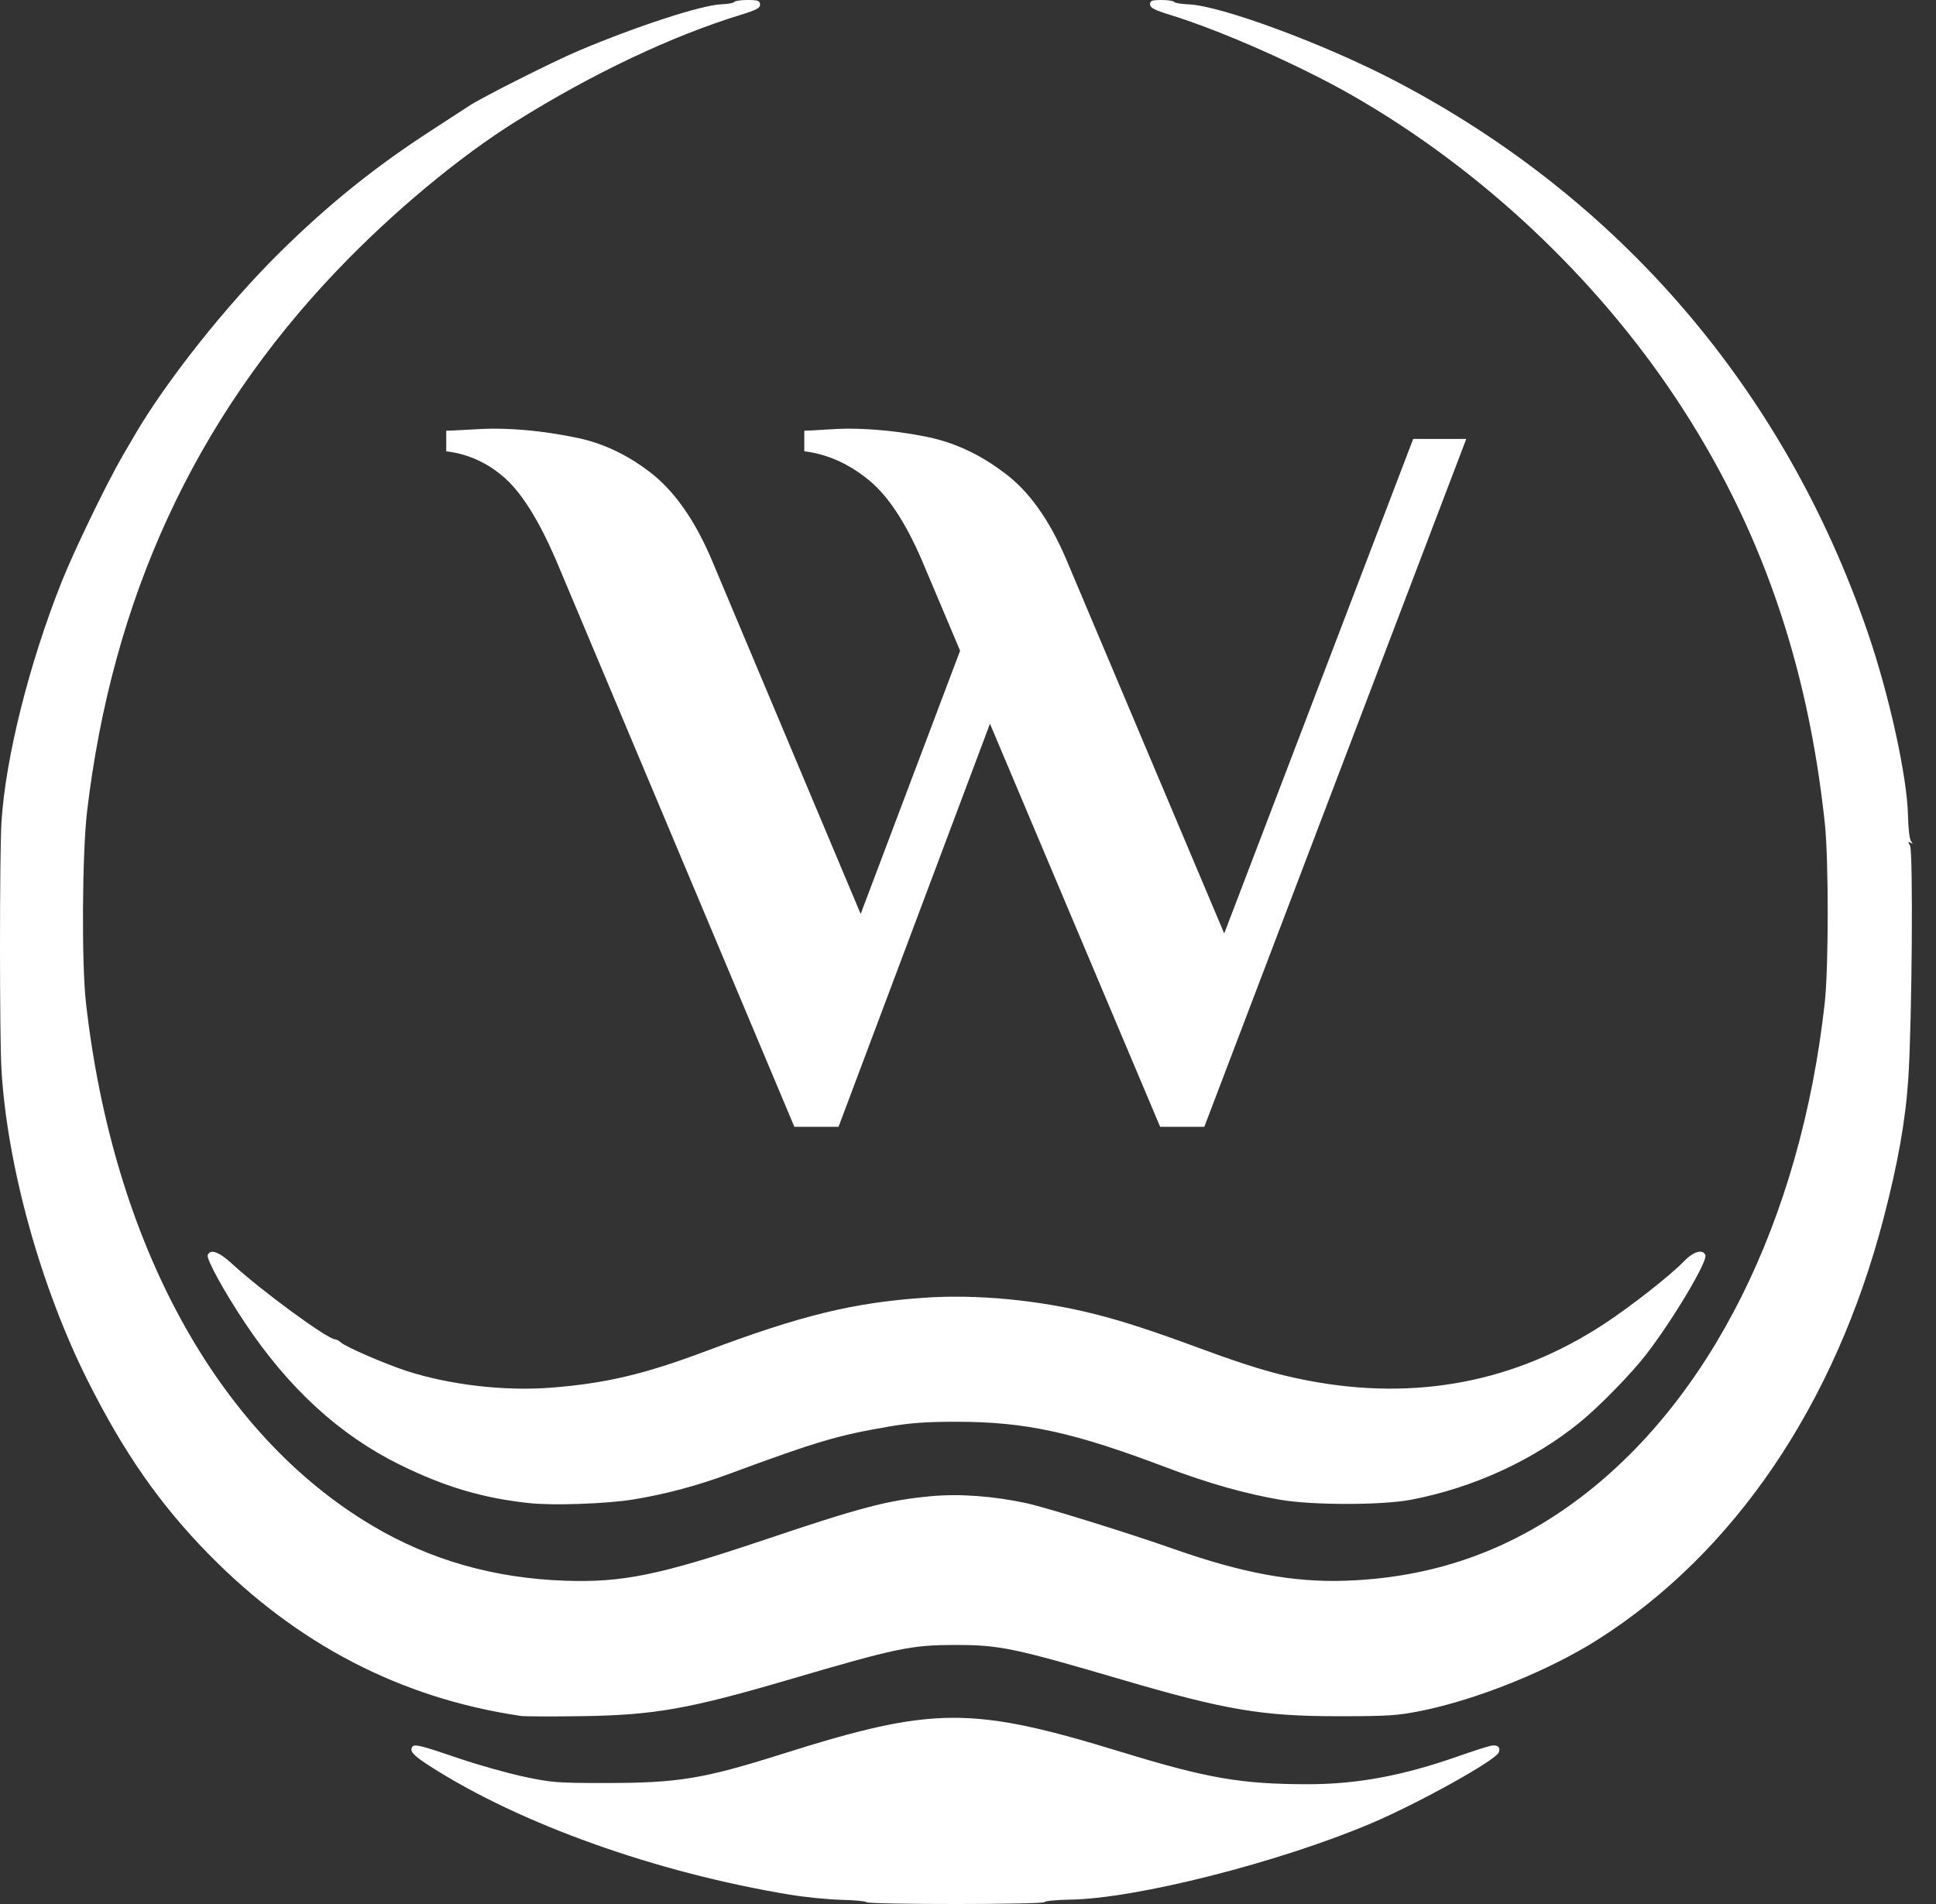 <svg width="61" height="60" viewBox="0 0 61 60" fill="none" xmlns="http://www.w3.org/2000/svg">
<rect x="0" y="0" width="61" height="60" fill="#333333" stroke="none"/>
<path d="M27.298 59.941C27.279 59.911 26.925 59.878 26.511 59.868C26.097 59.858 25.364 59.785 24.882 59.705C20.659 59.005 16.391 57.48 13.547 55.656C13.022 55.319 12.902 55.188 12.988 55.049C13.051 54.948 13.259 55 14.476 55.416C15.059 55.614 15.962 55.87 16.485 55.982C17.368 56.173 17.548 56.187 19.077 56.187C21.37 56.187 22.156 56.058 24.654 55.269C29.413 53.767 30.604 53.76 35.331 55.209C38.046 56.041 39.114 56.225 41.227 56.225C42.765 56.224 44.211 55.955 45.948 55.343C46.41 55.181 46.874 55.032 46.98 55.012C47.186 54.974 47.286 55.06 47.224 55.223C47.128 55.472 44.7 56.822 43.21 57.455C40.303 58.689 35.797 59.832 33.717 59.862C33.294 59.869 32.93 59.903 32.908 59.94C32.858 60.019 27.348 60.02 27.298 59.941ZM16.411 54.073C12.628 53.517 9.348 51.813 6.552 48.952C5.029 47.393 3.903 45.777 2.769 43.519C1.285 40.565 0.227 36.754 0.046 33.706C-0.016 32.666 -0.015 26.885 0.047 25.897C0.174 23.883 0.914 20.925 1.932 18.362C2.322 17.378 3.357 15.234 3.853 14.383C4.004 14.123 4.166 13.846 4.212 13.766C5.21 12.04 7.127 9.62 8.821 7.949C10.357 6.433 11.828 5.25 13.6 4.105C14.142 3.754 14.668 3.412 14.768 3.344C15.14 3.092 17.387 1.959 18.209 1.609C20.03 0.835 22.11 0.157 22.73 0.135C22.933 0.128 23.115 0.095 23.136 0.061C23.157 0.027 23.346 0 23.556 0C23.879 0 23.939 0.021 23.948 0.138C23.957 0.251 23.842 0.312 23.325 0.472C21.159 1.138 18.672 2.317 16.274 3.814C14.472 4.938 12.36 6.697 10.614 8.528C6.139 13.217 3.536 18.857 2.743 25.577C2.589 26.887 2.568 30.364 2.708 31.599C3.565 39.181 6.857 45.189 11.738 48.082C13.56 49.162 15.562 49.733 17.799 49.812C19.612 49.875 20.771 49.638 24.05 48.535C27.133 47.497 27.968 47.277 29.319 47.15C30.22 47.065 31.287 47.142 32.333 47.367C32.956 47.502 35.553 48.308 36.966 48.806C39.141 49.572 40.752 49.87 42.406 49.812C45.117 49.717 47.49 48.895 49.647 47.304C53.877 44.184 56.734 38.468 57.495 31.599C57.618 30.481 57.62 27.084 57.496 25.933C56.953 20.855 55.448 16.549 52.84 12.604C50.279 8.732 46.651 5.327 42.625 3.017C40.976 2.071 38.477 0.964 36.875 0.471C36.368 0.314 36.236 0.245 36.236 0.137C36.236 0.021 36.292 0 36.597 0C36.795 0 36.974 0.027 36.995 0.06C37.015 0.093 37.219 0.128 37.447 0.137C38.47 0.178 41.731 1.385 43.952 2.545C51.048 6.25 56.236 12.305 58.851 19.935C59.532 21.922 60.094 24.486 60.118 25.715C60.125 26.096 60.168 26.453 60.214 26.51C60.278 26.592 60.275 26.602 60.197 26.556C60.117 26.508 60.114 26.526 60.182 26.651C60.283 26.84 60.244 32.177 60.129 33.96C60.042 35.298 59.806 36.635 59.348 38.391C57.816 44.266 54.639 48.946 50.329 51.677C48.793 52.649 46.534 53.56 44.773 53.914C44.037 54.063 43.731 54.082 42.151 54.082C39.767 54.082 38.611 53.886 35.36 52.933C31.942 51.93 31.497 51.837 30.102 51.837C28.708 51.837 28.261 51.93 24.845 52.933C21.71 53.853 20.612 54.047 18.346 54.08C17.403 54.094 16.532 54.091 16.411 54.073ZM16.667 47.366C15.206 47.207 14.022 46.856 12.614 46.165C10.71 45.23 9.107 43.764 7.725 41.697C7.071 40.719 6.497 39.675 6.545 39.55C6.624 39.346 6.901 39.447 7.319 39.831C8.231 40.672 10.323 42.205 10.557 42.205C10.598 42.205 10.683 42.252 10.747 42.308C10.902 42.447 12.122 42.976 12.797 43.197C14.151 43.64 15.899 43.844 17.361 43.729C19.076 43.595 20.299 43.307 22.216 42.587C25.239 41.451 26.853 41.055 29.103 40.896C30.779 40.778 32.744 40.966 34.52 41.416C35.379 41.633 36.332 41.944 37.77 42.475C39.327 43.051 40.193 43.31 41.209 43.505C44.615 44.156 47.747 43.556 50.548 41.717C51.397 41.16 52.618 40.201 53.064 39.742C53.361 39.435 53.656 39.352 53.734 39.552C53.809 39.747 52.718 41.578 51.872 42.677C51.406 43.283 50.391 44.322 49.781 44.819C48.307 46.02 46.411 46.889 44.451 47.262C43.544 47.434 41.37 47.436 40.362 47.265C39.244 47.075 38.073 46.744 36.747 46.242C33.806 45.128 32.321 44.805 30.139 44.803C29.201 44.802 28.679 44.839 28 44.956C26.38 45.234 25.74 45.424 22.969 46.448C21.96 46.821 20.963 47.087 19.952 47.252C19.114 47.389 17.418 47.448 16.667 47.366Z" fill="white"/>
<path d="M25.029 35.508L17.508 17.623C16.974 16.392 16.44 15.538 15.906 15.063C15.372 14.588 14.757 14.307 14.06 14.221V13.573C14.153 13.573 14.386 13.562 14.757 13.54C15.105 13.519 15.361 13.508 15.523 13.508C16.335 13.508 17.171 13.594 18.03 13.767C18.889 13.918 19.701 14.285 20.467 14.869C21.233 15.452 21.883 16.37 22.417 17.623L27.118 28.801L30.251 20.506L29.033 17.623C28.499 16.392 27.919 15.538 27.292 15.063C26.688 14.588 26.038 14.307 25.342 14.221V13.573C25.435 13.573 25.644 13.562 25.969 13.54C26.294 13.519 26.537 13.508 26.7 13.508C27.512 13.508 28.348 13.594 29.207 13.767C30.066 13.94 30.878 14.318 31.644 14.901C32.41 15.463 33.06 16.37 33.594 17.623L38.573 29.416L44.527 13.832H46.199L37.946 35.508H36.554L31.192 22.807L26.421 35.508H25.029Z" fill="white"/>
</svg>
